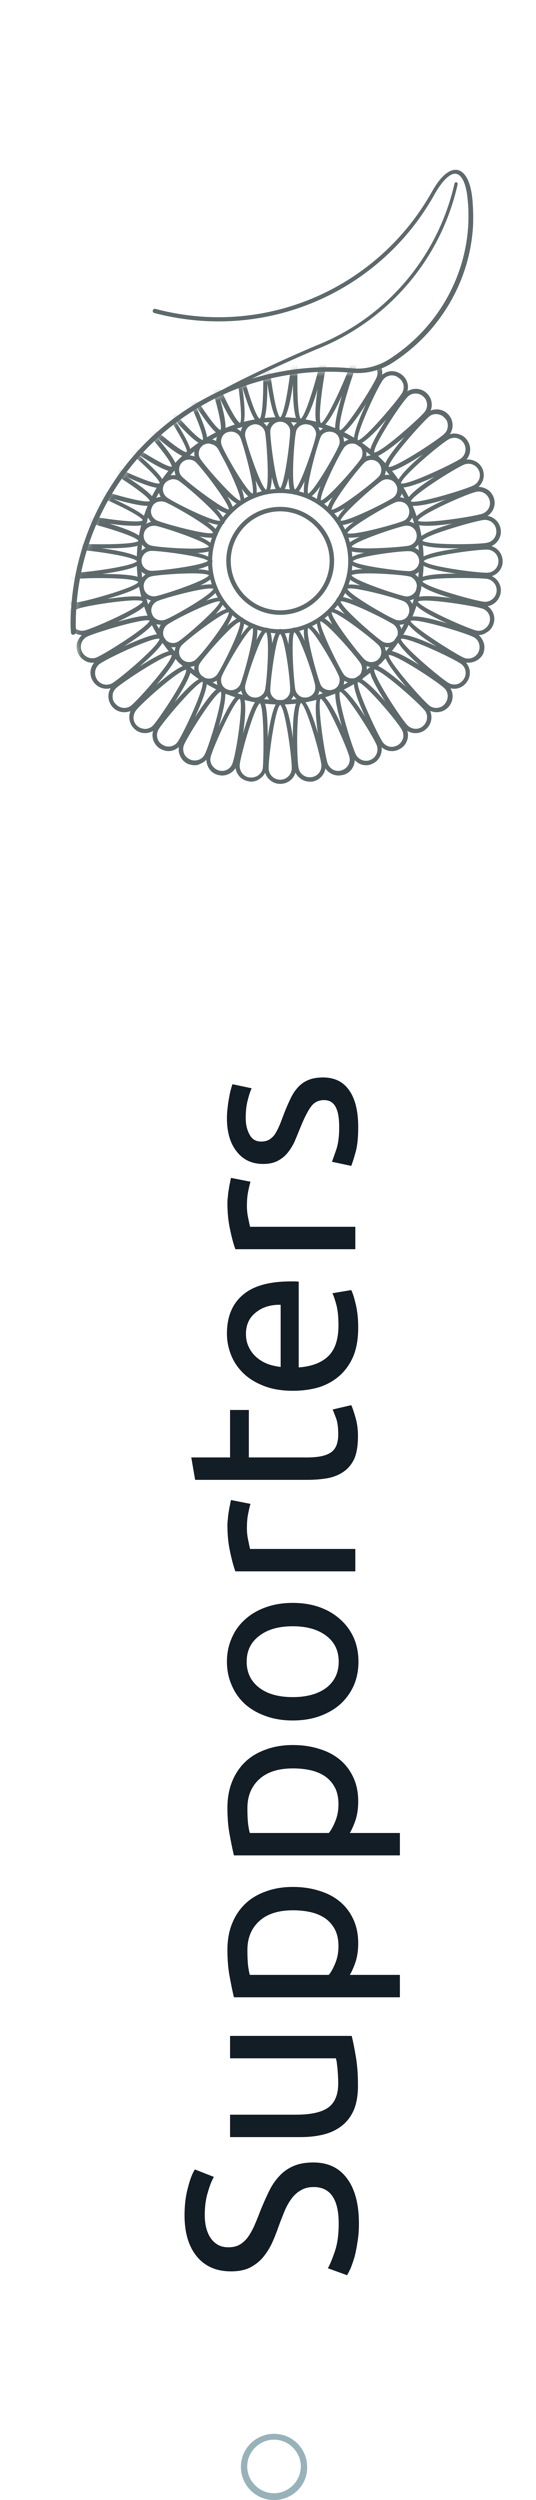 <svg width="89" height="415" viewBox="0 0 89 415" fill="none" xmlns="http://www.w3.org/2000/svg">
<path d="M56.24 369.12C56.24 365.067 54.853 363.04 52.08 363.04C51.227 363.04 50.507 363.227 49.92 363.6C49.307 363.947 48.787 364.427 48.36 365.04C47.907 365.653 47.52 366.36 47.2 367.16C46.88 367.933 46.56 368.76 46.24 369.64C45.893 370.653 45.507 371.613 45.08 372.52C44.627 373.427 44.107 374.213 43.52 374.88C42.907 375.547 42.187 376.08 41.36 376.48C40.533 376.853 39.533 377.04 38.36 377.04C35.933 377.04 34.04 376.213 32.68 374.56C31.32 372.907 30.64 370.627 30.64 367.72C30.64 366.04 30.827 364.52 31.2 363.16C31.547 361.773 31.933 360.76 32.36 360.12L35.52 361.36C35.173 361.92 34.84 362.76 34.52 363.88C34.173 364.973 34 366.253 34 367.72C34 368.467 34.08 369.16 34.24 369.8C34.4 370.44 34.64 371 34.96 371.48C35.28 371.96 35.693 372.347 36.2 372.64C36.68 372.907 37.253 373.04 37.92 373.04C38.667 373.04 39.293 372.893 39.8 372.6C40.307 372.307 40.76 371.893 41.16 371.36C41.533 370.827 41.88 370.213 42.2 369.52C42.52 368.8 42.84 368.013 43.16 367.16C43.64 365.96 44.12 364.867 44.6 363.88C45.08 362.867 45.653 362 46.32 361.28C46.987 360.533 47.787 359.96 48.72 359.56C49.627 359.16 50.733 358.96 52.04 358.96C54.467 358.96 56.333 359.853 57.64 361.64C58.947 363.4 59.6 365.893 59.6 369.12C59.6 370.213 59.52 371.227 59.36 372.16C59.227 373.067 59.067 373.88 58.88 374.6C58.667 375.32 58.453 375.947 58.24 376.48C58 376.987 57.8 377.387 57.64 377.68L54.44 376.52C54.787 375.907 55.173 374.973 55.6 373.72C56.027 372.467 56.24 370.933 56.24 369.12ZM58.4 337.951C58.613 338.804 58.84 339.938 59.08 341.351C59.32 342.738 59.44 344.351 59.44 346.191C59.44 347.791 59.213 349.138 58.76 350.231C58.28 351.324 57.613 352.204 56.76 352.871C55.907 353.538 54.907 354.018 53.76 354.311C52.587 354.604 51.293 354.751 49.88 354.751L38.2 354.751L38.2 351.031L49.08 351.031C51.613 351.031 53.427 350.631 54.52 349.831C55.613 349.031 56.16 347.684 56.16 345.791C56.16 345.391 56.147 344.978 56.12 344.551C56.093 344.124 56.067 343.724 56.04 343.351C55.987 342.978 55.947 342.644 55.92 342.351C55.867 342.031 55.813 341.804 55.76 341.671L38.2 341.671L38.2 337.951L58.4 337.951ZM48.64 317.102C46.213 317.102 44.347 317.702 43.04 318.902C41.733 320.102 41.08 321.702 41.08 323.702C41.08 324.822 41.12 325.702 41.2 326.342C41.28 326.956 41.373 327.449 41.48 327.822L54.6 327.822C54.973 327.369 55.333 326.716 55.68 325.862C56.027 325.009 56.2 324.076 56.2 323.062C56.2 321.996 56.013 321.089 55.64 320.342C55.24 319.569 54.707 318.942 54.04 318.462C53.347 317.982 52.547 317.636 51.64 317.422C50.707 317.209 49.707 317.102 48.64 317.102ZM48.64 313.222C50.213 313.222 51.667 313.436 53 313.862C54.333 314.262 55.48 314.862 56.44 315.662C57.4 316.462 58.147 317.449 58.68 318.622C59.213 319.769 59.48 321.089 59.48 322.582C59.48 323.782 59.32 324.849 59 325.782C58.68 326.689 58.373 327.369 58.08 327.822L66.4 327.822L66.4 331.542L38.84 331.542C38.627 330.662 38.4 329.569 38.16 328.262C37.893 326.929 37.76 325.396 37.76 323.662C37.76 322.062 38.013 320.622 38.52 319.342C39.027 318.062 39.747 316.969 40.68 316.062C41.613 315.156 42.76 314.462 44.12 313.982C45.453 313.476 46.96 313.222 48.64 313.222ZM48.64 293.547C46.213 293.547 44.347 294.147 43.04 295.347C41.733 296.547 41.08 298.147 41.08 300.147C41.08 301.267 41.12 302.147 41.2 302.787C41.28 303.401 41.373 303.894 41.48 304.267L54.6 304.267C54.973 303.814 55.333 303.161 55.68 302.307C56.027 301.454 56.2 300.521 56.2 299.507C56.2 298.441 56.013 297.534 55.64 296.787C55.24 296.014 54.707 295.387 54.04 294.907C53.347 294.427 52.547 294.081 51.64 293.867C50.707 293.654 49.707 293.547 48.64 293.547ZM48.64 289.667C50.213 289.667 51.667 289.881 53 290.307C54.333 290.707 55.48 291.307 56.44 292.107C57.4 292.907 58.147 293.894 58.68 295.067C59.213 296.214 59.48 297.534 59.48 299.027C59.48 300.227 59.32 301.294 59 302.227C58.68 303.134 58.373 303.814 58.08 304.267L66.4 304.267L66.4 307.987L38.84 307.987C38.627 307.107 38.4 306.014 38.16 304.707C37.893 303.374 37.76 301.841 37.76 300.107C37.76 298.507 38.013 297.067 38.52 295.787C39.027 294.507 39.747 293.414 40.68 292.507C41.613 291.601 42.76 290.907 44.12 290.427C45.453 289.921 46.96 289.667 48.64 289.667ZM48.6 266.073C50.253 266.073 51.747 266.313 53.08 266.793C54.413 267.273 55.56 267.953 56.52 268.833C57.48 269.686 58.227 270.713 58.76 271.913C59.267 273.113 59.52 274.419 59.52 275.833C59.52 277.246 59.267 278.553 58.76 279.753C58.227 280.953 57.48 281.993 56.52 282.873C55.56 283.726 54.413 284.393 53.08 284.873C51.747 285.353 50.253 285.593 48.6 285.593C46.973 285.593 45.493 285.353 44.16 284.873C42.8 284.393 41.64 283.726 40.68 282.873C39.72 281.993 38.987 280.953 38.48 279.753C37.947 278.553 37.68 277.246 37.68 275.833C37.68 274.419 37.947 273.113 38.48 271.913C38.987 270.713 39.72 269.686 40.68 268.833C41.64 267.953 42.8 267.273 44.16 266.793C45.493 266.313 46.973 266.073 48.6 266.073ZM48.6 269.953C46.253 269.953 44.4 270.486 43.04 271.553C41.653 272.593 40.96 274.019 40.96 275.833C40.96 277.646 41.653 279.086 43.04 280.153C44.4 281.193 46.253 281.713 48.6 281.713C50.947 281.713 52.813 281.193 54.2 280.153C55.56 279.086 56.24 277.646 56.24 275.833C56.24 274.019 55.56 272.593 54.2 271.553C52.813 270.486 50.947 269.953 48.6 269.953ZM37.76 253.159C37.76 252.839 37.787 252.479 37.84 252.079C37.867 251.652 37.92 251.239 38 250.839C38.053 250.439 38.12 250.079 38.2 249.759C38.253 249.412 38.307 249.159 38.36 248.999L41.6 249.639C41.493 249.932 41.373 250.426 41.24 251.119C41.08 251.786 41 252.652 41 253.719C41 254.412 41.08 255.106 41.24 255.799C41.373 256.466 41.467 256.906 41.52 257.119L59 257.119L59 260.839L39.08 260.839C38.76 259.959 38.467 258.866 38.2 257.559C37.907 256.252 37.76 254.786 37.76 253.159ZM38.2 241.929L38.2 234.049L41.32 234.049L41.32 241.929L50.92 241.929C51.96 241.929 52.827 241.849 53.52 241.689C54.187 241.529 54.72 241.289 55.12 240.969C55.493 240.649 55.76 240.249 55.92 239.769C56.08 239.289 56.16 238.729 56.16 238.089C56.16 236.969 56.04 236.076 55.8 235.409C55.533 234.716 55.347 234.236 55.24 233.969L58.32 233.249C58.507 233.623 58.733 234.276 59 235.209C59.293 236.143 59.44 237.209 59.44 238.409C59.44 239.823 59.267 240.996 58.92 241.929C58.547 242.836 58 243.569 57.28 244.129C56.56 244.689 55.68 245.089 54.64 245.329C53.573 245.543 52.347 245.649 50.96 245.649L32.4 245.649L31.76 241.929L38.2 241.929ZM48.64 230.866C46.8 230.866 45.2 230.6 43.84 230.066C42.453 229.533 41.307 228.826 40.4 227.946C39.493 227.066 38.813 226.053 38.36 224.906C37.907 223.76 37.68 222.586 37.68 221.386C37.68 218.586 38.56 216.44 40.32 214.946C42.053 213.453 44.707 212.706 48.28 212.706C48.44 212.706 48.653 212.706 48.92 212.706C49.16 212.706 49.387 212.72 49.6 212.746L49.6 226.986C51.76 226.826 53.4 226.2 54.52 225.106C55.64 224.013 56.2 222.306 56.2 219.986C56.2 218.68 56.093 217.586 55.88 216.706C55.64 215.8 55.413 215.12 55.2 214.666L58.32 214.146C58.56 214.6 58.813 215.4 59.08 216.546C59.347 217.666 59.48 218.946 59.48 220.386C59.48 222.2 59.213 223.773 58.68 225.106C58.12 226.413 57.36 227.493 56.4 228.346C55.44 229.2 54.307 229.84 53 230.266C51.667 230.666 50.213 230.866 48.64 230.866ZM46.6 216.586C44.92 216.56 43.547 216.986 42.48 217.866C41.387 218.72 40.84 219.906 40.84 221.426C40.84 222.28 41.013 223.04 41.36 223.706C41.68 224.346 42.107 224.893 42.64 225.346C43.173 225.8 43.787 226.16 44.48 226.426C45.173 226.666 45.88 226.826 46.6 226.906L46.6 216.586ZM37.76 199.682C37.76 199.362 37.787 199.002 37.84 198.602C37.867 198.176 37.92 197.762 38 197.362C38.053 196.962 38.12 196.602 38.2 196.282C38.253 195.936 38.307 195.682 38.36 195.522L41.6 196.162C41.493 196.456 41.373 196.949 41.24 197.642C41.08 198.309 41 199.176 41 200.242C41 200.936 41.08 201.629 41.24 202.322C41.373 202.989 41.467 203.429 41.52 203.642L59 203.642L59 207.362L39.08 207.362C38.76 206.482 38.467 205.389 38.2 204.082C37.907 202.776 37.76 201.309 37.76 199.682ZM56.32 187.093C56.32 185.573 56.12 184.453 55.72 183.733C55.32 182.986 54.68 182.613 53.8 182.613C52.893 182.613 52.173 182.973 51.64 183.693C51.107 184.413 50.507 185.599 49.84 187.253C49.52 188.053 49.2 188.826 48.88 189.573C48.533 190.293 48.133 190.919 47.68 191.453C47.227 191.986 46.68 192.413 46.04 192.733C45.4 193.053 44.613 193.213 43.68 193.213C41.84 193.213 40.387 192.533 39.32 191.173C38.227 189.813 37.68 187.959 37.68 185.613C37.68 185.026 37.72 184.439 37.8 183.853C37.853 183.266 37.933 182.719 38.04 182.213C38.12 181.706 38.213 181.266 38.32 180.893C38.427 180.493 38.52 180.186 38.6 179.973L41.8 180.653C41.587 181.053 41.373 181.679 41.16 182.533C40.92 183.386 40.8 184.413 40.8 185.613C40.8 186.653 41.013 187.559 41.44 188.333C41.84 189.106 42.48 189.493 43.36 189.493C43.813 189.493 44.213 189.413 44.56 189.253C44.907 189.066 45.227 188.799 45.52 188.453C45.787 188.079 46.04 187.626 46.28 187.093C46.52 186.559 46.773 185.919 47.04 185.173C47.413 184.186 47.787 183.306 48.16 182.533C48.507 181.759 48.92 181.106 49.4 180.573C49.88 180.013 50.467 179.586 51.16 179.293C51.827 178.999 52.653 178.853 53.64 178.853C55.56 178.853 57.013 179.573 58 181.013C58.987 182.426 59.48 184.453 59.48 187.093C59.48 188.933 59.32 190.373 59 191.413C58.707 192.453 58.48 193.159 58.32 193.533L55.12 192.853C55.28 192.426 55.52 191.746 55.84 190.813C56.16 189.879 56.32 188.639 56.32 187.093Z" fill="#131D25"/>
<path d="M31.657 68.342C31.55 68.342 31.497 68.289 31.443 68.235C31.337 68.129 31.39 67.969 31.497 67.862C38.798 63.06 52.761 57.245 52.921 57.192C64.379 52.497 72.746 42.467 75.464 30.463C75.517 30.303 75.624 30.25 75.784 30.25C75.943 30.303 75.997 30.41 75.997 30.57C73.279 42.787 64.752 52.924 53.187 57.725C53.027 57.779 39.118 63.541 31.87 68.342C31.763 68.342 31.71 68.342 31.657 68.342Z" fill="#5E696B"/>
<path d="M12.151 105.367C11.938 105.367 11.778 105.207 11.778 104.994L11.725 103.767C11.725 85.041 23.716 68.609 41.516 62.954C46.952 61.246 52.707 60.606 58.463 61.14C60.595 61.353 62.726 60.82 64.592 59.646C72.373 54.684 77.275 46.362 77.755 37.239C77.808 35.852 77.808 34.464 77.649 33.131C77.435 30.623 76.743 29.076 75.783 28.863C74.824 28.649 73.545 29.876 72.266 32.064C65.018 45.241 51.215 53.351 36.293 53.351C32.669 53.351 29.098 52.87 25.634 51.964C25.421 51.91 25.314 51.697 25.368 51.537C25.421 51.323 25.634 51.217 25.794 51.27C29.205 52.177 32.776 52.657 36.293 52.657C51.002 52.657 64.538 44.654 71.733 31.797C73.172 29.236 74.664 27.956 75.996 28.222C77.275 28.489 78.181 30.25 78.448 33.131C78.555 34.518 78.608 35.958 78.555 37.345C78.075 46.682 73.012 55.218 65.071 60.286C63.099 61.513 60.755 62.1 58.516 61.887C52.867 61.353 47.218 61.993 41.889 63.647C24.355 69.196 12.577 85.308 12.577 103.767L12.631 104.941C12.524 105.207 12.364 105.367 12.151 105.367C12.204 105.367 12.204 105.367 12.151 105.367Z" fill="#5E696B"/>
<mask id="mask0_20_384" style="mask-type:luminance" maskUnits="userSpaceOnUse" x="12" y="59" width="77" height="73">
<path d="M12.258 106.595L12.151 103.82C12.151 84.881 24.568 68.822 41.729 63.38C45.779 62.1 50.096 61.407 54.572 61.407C55.905 61.407 57.237 61.46 58.516 61.62C60.755 61.833 62.993 61.246 64.858 60.073C72.479 55.218 79.301 72.61 79.834 63.06C79.887 61.62 88.84 75.918 88.734 74.531C88.201 68.876 87.881 105.634 85.11 110.596C78.128 123.133 78.288 131.936 62.94 131.936C59.262 131.936 22.064 130.709 18.653 129.802L12.258 106.595Z" fill="white"/>
</mask>
<g mask="url(#mask0_20_384)">
<path d="M36.453 87.121C34.161 87.121 27.499 83.28 27.393 83.227C26.274 82.48 26.007 80.986 26.753 79.919C27.126 79.386 27.659 79.012 28.299 78.905C28.938 78.799 29.578 78.905 30.111 79.279C30.217 79.332 38.158 85.468 37.199 86.908C37.039 87.015 36.772 87.121 36.453 87.121ZM28.725 79.546C28.619 79.546 28.512 79.546 28.405 79.599C27.979 79.706 27.606 79.919 27.339 80.293C26.806 81.04 27.02 82.106 27.819 82.64C29.151 83.547 35.44 86.695 36.559 86.428C36.346 85.361 31.017 80.719 29.684 79.812C29.418 79.652 29.098 79.546 28.725 79.546Z" fill="#5E696B"/>
<path d="M64.325 107.448C63.845 107.448 63.419 107.288 62.993 107.021C62.886 106.968 54.945 100.833 55.905 99.392C56.118 99.072 56.491 98.538 60.861 100.566C62.993 101.526 65.178 102.753 65.657 103.02C66.19 103.393 66.563 103.927 66.67 104.567C66.776 105.207 66.67 105.848 66.297 106.381C65.924 106.915 65.391 107.288 64.751 107.395C64.645 107.395 64.485 107.448 64.325 107.448ZM56.544 99.819C56.757 100.886 62.087 105.527 63.419 106.434C63.792 106.701 64.218 106.754 64.698 106.701C65.124 106.594 65.497 106.381 65.764 106.008C66.03 105.634 66.084 105.207 66.03 104.727C65.924 104.3 65.711 103.927 65.338 103.66C63.952 102.753 57.61 99.606 56.544 99.819Z" fill="#5E696B"/>
<path d="M46.525 102.06C41.622 102.06 37.572 98.058 37.572 93.097C37.572 88.188 41.569 84.134 46.525 84.134C51.428 84.134 55.478 88.135 55.478 93.097C55.478 98.058 51.481 102.06 46.525 102.06ZM46.525 84.881C41.995 84.881 38.318 88.562 38.318 93.097C38.318 97.632 41.995 101.313 46.525 101.313C51.055 101.313 54.732 97.632 54.732 93.097C54.732 88.615 51.055 84.881 46.525 84.881Z" fill="#5E696B"/>
<path d="M46.525 116.945C33.415 116.945 22.703 106.274 22.703 93.097C22.703 79.919 33.362 69.249 46.525 69.249C59.636 69.249 70.347 79.919 70.347 93.097C70.347 106.274 59.689 116.945 46.525 116.945ZM46.525 69.996C33.788 69.996 23.449 80.346 23.449 93.097C23.449 105.848 33.788 116.198 46.525 116.198C59.262 116.198 69.601 105.848 69.601 93.097C69.601 80.399 59.262 69.996 46.525 69.996Z" fill="#5E696B"/>
<path d="M46.525 105.154C39.917 105.154 34.534 99.766 34.534 93.15C34.534 86.535 39.917 81.146 46.525 81.146C53.134 81.146 58.516 86.535 58.516 93.15C58.569 99.766 53.187 105.154 46.525 105.154ZM46.525 81.84C40.29 81.84 35.227 86.908 35.227 93.15C35.227 99.392 40.29 104.46 46.525 104.46C52.761 104.46 57.823 99.392 57.823 93.15C57.823 86.908 52.761 81.84 46.525 81.84Z" fill="#5E696B"/>
<path d="M46.525 81.84C44.82 81.84 44.127 71.81 44.127 71.703C44.127 70.369 45.193 69.302 46.525 69.302C47.858 69.302 48.923 70.369 48.923 71.703C48.923 71.81 48.284 81.84 46.525 81.84ZM46.525 69.996C45.619 69.996 44.873 70.743 44.873 71.65C44.873 73.25 45.779 80.239 46.525 81.039C47.271 80.293 48.177 73.25 48.177 71.65C48.23 70.796 47.484 69.996 46.525 69.996Z" fill="#5E696B"/>
<path d="M46.525 116.945C45.193 116.945 44.127 115.878 44.127 114.544C44.127 114.437 44.82 104.407 46.525 104.407C48.23 104.407 48.923 114.437 48.923 114.544C48.923 115.878 47.858 116.945 46.525 116.945ZM46.525 105.207C45.779 105.954 44.873 112.997 44.873 114.597C44.873 115.504 45.619 116.251 46.525 116.251C47.431 116.251 48.177 115.504 48.177 114.597C48.23 112.943 47.325 105.954 46.525 105.207Z" fill="#5E696B"/>
<path d="M46.525 81.84C44.82 81.84 44.127 71.81 44.127 71.703C44.127 70.369 45.193 69.302 46.525 69.302C47.858 69.302 48.923 70.369 48.923 71.703C48.923 71.81 48.284 81.84 46.525 81.84ZM46.525 69.996C45.619 69.996 44.873 70.743 44.873 71.65C44.873 73.25 45.779 80.239 46.525 81.039C47.271 80.293 48.177 73.25 48.177 71.65C48.23 70.796 47.484 69.996 46.525 69.996Z" fill="#5E696B"/>
<path d="M46.525 116.944C45.193 116.944 44.127 115.877 44.127 114.544C44.127 114.437 44.82 104.407 46.525 104.407C48.23 104.407 48.923 114.437 48.923 114.544C48.923 115.877 47.858 116.944 46.525 116.944ZM46.525 105.207C45.779 105.954 44.873 112.996 44.873 114.597C44.873 115.504 45.619 116.251 46.525 116.251C47.431 116.251 48.177 115.504 48.177 114.597C48.23 112.943 47.325 105.954 46.525 105.207Z" fill="#5E696B"/>
<path d="M44.233 82.053C42.528 82.053 40.023 72.663 39.97 72.557C39.703 71.276 40.556 69.996 41.835 69.729C43.114 69.462 44.393 70.316 44.66 71.596C44.66 71.703 45.992 81.68 44.286 82C44.286 82.053 44.286 82.053 44.233 82.053ZM42.368 70.423C42.261 70.423 42.155 70.423 42.048 70.476C41.142 70.636 40.556 71.543 40.716 72.45C41.036 73.997 43.274 80.719 44.18 81.306C44.766 80.399 44.286 73.357 44.02 71.81C43.86 71.01 43.167 70.423 42.368 70.423Z" fill="#5E696B"/>
<path d="M50.735 116.571C50.255 116.571 49.829 116.411 49.403 116.144C48.87 115.771 48.497 115.237 48.39 114.597C48.283 114.064 48.017 111.556 47.91 109.209C47.751 104.407 48.39 104.247 48.763 104.194C49.136 104.14 49.776 103.98 51.428 108.515C52.227 110.702 52.973 113.103 53.08 113.637C53.187 114.277 53.08 114.917 52.707 115.451C52.334 115.984 51.801 116.358 51.161 116.464C51.055 116.518 50.895 116.571 50.735 116.571ZM48.87 104.941C48.283 105.848 48.763 112.89 49.03 114.437C49.136 114.864 49.349 115.237 49.722 115.504C50.096 115.771 50.522 115.824 51.002 115.771C51.428 115.664 51.801 115.451 52.067 115.077C52.334 114.704 52.387 114.277 52.334 113.797C52.067 112.25 49.776 105.527 48.87 104.941Z" fill="#5E696B"/>
<path d="M41.942 82.747C41.516 82.747 40.716 82.267 38.691 78.959C37.465 76.931 36.293 74.744 36.08 74.211C35.813 73.624 35.813 72.984 36.08 72.397C36.346 71.81 36.773 71.33 37.359 71.116C38.584 70.583 39.97 71.17 40.503 72.397C40.716 72.93 41.462 75.278 41.995 77.572C43.114 82.267 42.475 82.533 42.155 82.64C42.155 82.693 42.049 82.747 41.942 82.747ZM38.371 71.65C38.158 71.65 37.945 71.703 37.732 71.757C37.306 71.916 36.986 72.237 36.826 72.663C36.666 73.09 36.666 73.517 36.826 73.944C37.412 75.438 40.929 81.573 41.942 81.947C42.368 80.933 40.503 74.104 39.917 72.663C39.65 72.023 39.011 71.65 38.371 71.65Z" fill="#5E696B"/>
<path d="M54.733 115.344C54.413 115.344 54.093 115.291 53.827 115.184C53.24 114.917 52.761 114.49 52.548 113.904C52.494 113.797 49.297 104.301 50.895 103.607C52.494 102.967 56.918 111.93 56.971 112.036C57.237 112.623 57.237 113.263 56.971 113.85C56.705 114.437 56.278 114.917 55.692 115.131C55.372 115.291 55.052 115.344 54.733 115.344ZM51.162 104.247C50.736 105.261 52.601 112.09 53.187 113.53C53.347 113.957 53.667 114.277 54.093 114.437C54.519 114.597 54.946 114.597 55.372 114.437C55.798 114.277 56.118 113.957 56.278 113.53C56.438 113.103 56.438 112.677 56.278 112.25C55.692 110.809 52.175 104.674 51.162 104.247Z" fill="#5E696B"/>
<path d="M39.97 83.814C38.158 83.814 32.722 76.718 32.669 76.665C32.295 76.131 32.189 75.491 32.295 74.851C32.402 74.211 32.775 73.677 33.308 73.304C33.841 72.93 34.48 72.824 35.12 72.93C35.76 73.037 36.292 73.41 36.666 73.944C36.719 74.051 41.728 82.747 40.289 83.707C40.183 83.76 40.076 83.814 39.97 83.814ZM34.64 73.624C34.321 73.624 34.001 73.731 33.734 73.891C33.361 74.157 33.095 74.531 33.042 74.958C32.935 75.385 33.042 75.865 33.308 76.238C34.214 77.572 38.851 82.907 39.916 83.12C40.13 82.053 36.985 75.705 36.133 74.424C35.866 74.051 35.493 73.784 35.067 73.731C34.854 73.624 34.747 73.624 34.64 73.624Z" fill="#5E696B"/>
<path d="M58.463 113.37C57.663 113.37 56.917 112.997 56.491 112.303C56.438 112.196 51.428 103.5 52.867 102.54C53.187 102.326 53.72 101.953 57.024 105.527C58.623 107.235 60.168 109.155 60.488 109.635C60.861 110.169 60.968 110.809 60.861 111.449C60.754 112.09 60.381 112.623 59.848 112.997C59.369 113.21 58.889 113.37 58.463 113.37ZM57.024 111.876C57.557 112.623 58.569 112.837 59.369 112.356C59.742 112.09 60.008 111.716 60.062 111.289C60.168 110.863 60.062 110.382 59.795 110.009C58.889 108.675 54.253 103.34 53.187 103.127C53.027 104.194 56.171 110.542 57.024 111.876Z" fill="#5E696B"/>
<path d="M38.105 85.308C36.08 85.308 29.738 79.759 29.684 79.706C29.205 79.225 28.992 78.639 28.992 77.998C28.992 77.358 29.258 76.771 29.684 76.291C30.111 75.864 30.75 75.598 31.39 75.598C32.029 75.598 32.616 75.864 33.095 76.291C33.522 76.718 35.067 78.585 36.453 80.506C39.277 84.4 38.798 84.881 38.531 85.147C38.478 85.254 38.318 85.308 38.105 85.308ZM31.39 76.291C30.964 76.291 30.537 76.451 30.218 76.771C29.578 77.412 29.578 78.479 30.218 79.119C31.337 80.239 36.986 84.561 37.998 84.561C37.998 83.494 33.681 77.892 32.562 76.771C32.243 76.451 31.816 76.291 31.39 76.291Z" fill="#5E696B"/>
<path d="M61.661 110.703C61.021 110.703 60.435 110.436 59.955 110.009C59.902 109.956 53.294 102.38 54.519 101.153C55.745 99.926 63.313 106.541 63.366 106.595C63.846 107.075 64.059 107.662 64.059 108.302C64.059 108.942 63.792 109.529 63.366 110.009C62.94 110.436 62.3 110.703 61.661 110.703ZM55.052 101.633C55.052 102.7 59.369 108.302 60.488 109.422C61.128 110.062 62.194 110.062 62.833 109.422C63.473 108.782 63.473 107.715 62.833 107.075C61.714 105.954 56.171 101.633 55.052 101.633Z" fill="#5E696B"/>
<path d="M34.96 89.256C34.214 89.256 33.042 89.096 31.017 88.615C28.725 88.082 26.38 87.335 25.847 87.122C24.621 86.641 24.035 85.201 24.568 83.974C24.834 83.387 25.261 82.907 25.847 82.694C26.433 82.427 27.073 82.427 27.659 82.694C28.192 82.907 30.377 84.081 32.402 85.308C36.506 87.815 36.239 88.455 36.133 88.775C36.026 88.989 35.919 89.256 34.96 89.256ZM26.753 83.227C26.54 83.227 26.327 83.28 26.113 83.334C25.687 83.494 25.367 83.814 25.207 84.241C24.834 85.094 25.261 86.055 26.113 86.428C27.606 87.015 34.427 88.882 35.386 88.455C34.96 87.442 28.831 83.921 27.392 83.334C27.179 83.28 26.966 83.227 26.753 83.227Z" fill="#5E696B"/>
<path d="M66.296 103.714C65.977 103.714 65.657 103.66 65.391 103.554C65.284 103.5 56.277 99.072 56.97 97.472C57.61 95.871 67.149 99.072 67.256 99.126C67.842 99.392 68.322 99.819 68.535 100.406C68.801 100.993 68.801 101.633 68.535 102.22C68.268 102.807 67.842 103.287 67.256 103.5C66.936 103.66 66.616 103.714 66.296 103.714ZM57.663 97.738C58.089 98.752 64.218 102.273 65.657 102.86C66.083 103.02 66.51 103.02 66.936 102.86C67.362 102.7 67.682 102.38 67.842 101.953C68.002 101.526 68.002 101.099 67.842 100.673C67.682 100.246 67.362 99.926 66.936 99.766C65.497 99.179 58.675 97.312 57.663 97.738Z" fill="#5E696B"/>
<path d="M31.763 91.816C28.778 91.816 25.101 91.336 25.048 91.336C23.769 91.07 22.916 89.789 23.183 88.509C23.449 87.228 24.728 86.375 26.007 86.641C26.114 86.641 35.813 89.256 35.44 90.963C35.334 91.603 33.735 91.816 31.763 91.816ZM25.527 87.282C24.728 87.282 24.035 87.815 23.875 88.615C23.715 89.522 24.302 90.429 25.208 90.589C26.753 90.909 33.841 91.39 34.694 90.749C34.108 89.843 27.393 87.602 25.847 87.282C25.741 87.282 25.634 87.282 25.527 87.282Z" fill="#5E696B"/>
<path d="M67.523 99.712C67.363 99.712 67.203 99.712 67.043 99.659C66.51 99.552 64.112 98.859 61.927 98.005C57.397 96.351 57.557 95.658 57.61 95.338C57.664 94.964 57.824 94.324 62.62 94.484C64.965 94.591 67.416 94.804 68.003 94.964C68.642 95.071 69.175 95.444 69.548 95.978C69.921 96.511 70.028 97.151 69.921 97.792C69.815 98.432 69.442 98.965 68.909 99.339C68.482 99.552 68.003 99.712 67.523 99.712ZM58.356 95.498C58.943 96.405 65.658 98.645 67.203 98.965C67.629 99.072 68.109 98.965 68.482 98.699C68.855 98.432 69.122 98.058 69.175 97.632C69.282 97.205 69.175 96.725 68.909 96.351C68.642 95.978 68.269 95.711 67.843 95.658C66.297 95.338 59.263 94.857 58.356 95.498Z" fill="#5E696B"/>
<path d="M25.155 95.551C23.822 95.551 22.756 94.484 22.756 93.15C22.756 91.816 23.822 90.749 25.155 90.749C25.261 90.749 35.28 91.443 35.28 93.15C35.28 94.857 25.261 95.551 25.155 95.551ZM25.155 91.443C24.249 91.443 23.503 92.19 23.503 93.097C23.503 94.004 24.249 94.751 25.155 94.751C26.753 94.751 33.735 93.844 34.534 93.097C33.735 92.35 26.753 91.443 25.155 91.443Z" fill="#5E696B"/>
<path d="M67.949 95.551C67.842 95.551 57.823 94.857 57.823 93.15C57.823 91.443 67.842 90.749 67.949 90.749C69.281 90.749 70.347 91.816 70.347 93.15C70.347 94.43 69.281 95.551 67.949 95.551ZM58.569 93.15C59.316 93.897 66.35 94.804 67.949 94.804C68.855 94.804 69.601 94.057 69.601 93.15C69.601 92.243 68.855 91.496 67.949 91.496C66.35 91.443 59.369 92.35 58.569 93.15Z" fill="#5E696B"/>
<path d="M25.527 99.712C24.408 99.712 23.396 98.912 23.183 97.792C22.916 96.511 23.769 95.231 25.048 94.964C25.154 94.964 35.12 93.63 35.44 95.338C35.76 97.045 26.114 99.659 26.007 99.659C25.847 99.712 25.687 99.712 25.527 99.712ZM32.029 95.178C29.578 95.178 26.22 95.444 25.208 95.658C24.302 95.818 23.715 96.725 23.875 97.632C24.035 98.539 24.941 99.126 25.847 98.966C27.393 98.645 34.108 96.405 34.694 95.498C34.428 95.284 33.362 95.178 32.029 95.178Z" fill="#5E696B"/>
<path d="M61.128 91.763C57.77 91.763 57.664 91.23 57.61 90.909C57.557 90.536 57.397 89.896 61.927 88.242C64.112 87.442 66.51 86.695 67.043 86.588C67.683 86.481 68.322 86.588 68.855 86.962C69.388 87.335 69.761 87.868 69.868 88.509C69.974 89.149 69.868 89.789 69.495 90.323C69.122 90.856 68.589 91.23 67.949 91.336C67.416 91.443 64.912 91.71 62.567 91.816C62.087 91.763 61.554 91.763 61.128 91.763ZM58.356 90.749C59.263 91.336 66.297 90.856 67.843 90.589C68.269 90.483 68.642 90.269 68.909 89.896C69.175 89.522 69.228 89.096 69.175 88.615C69.069 88.189 68.855 87.815 68.482 87.548C68.109 87.282 67.683 87.228 67.203 87.282C65.658 87.602 58.943 89.842 58.356 90.749Z" fill="#5E696B"/>
<path d="M26.753 103.713C26.433 103.713 26.113 103.66 25.847 103.553C25.261 103.287 24.781 102.86 24.568 102.273C24.088 101.046 24.621 99.659 25.847 99.125C26.38 98.912 28.725 98.165 31.017 97.632C35.706 96.511 35.973 97.151 36.079 97.471C36.239 97.791 36.452 98.432 32.349 100.939C30.324 102.166 28.139 103.34 27.606 103.553C27.392 103.66 27.073 103.713 26.753 103.713ZM34.96 97.685C33.095 97.685 27.446 99.232 26.167 99.766C25.314 100.139 24.888 101.099 25.261 101.953C25.421 102.38 25.74 102.7 26.167 102.86C26.593 103.02 27.02 103.02 27.446 102.86C28.938 102.273 35.067 98.752 35.44 97.738C35.333 97.685 35.173 97.685 34.96 97.685Z" fill="#5E696B"/>
<path d="M58.249 89.255C57.556 89.255 57.077 89.149 56.97 88.829C56.331 87.228 65.284 82.8 65.391 82.747C65.977 82.48 66.616 82.48 67.203 82.747C67.789 83.013 68.268 83.44 68.482 84.027C68.748 84.614 68.748 85.254 68.482 85.841C68.215 86.428 67.789 86.908 67.203 87.121C67.149 87.175 61.02 89.255 58.249 89.255ZM57.663 88.509C58.676 88.935 65.497 87.068 66.936 86.481C67.362 86.321 67.682 86.001 67.842 85.574C68.002 85.147 68.002 84.721 67.842 84.294C67.682 83.867 67.362 83.547 66.936 83.387C66.51 83.227 66.083 83.227 65.657 83.387C64.218 83.974 58.089 87.495 57.663 88.509Z" fill="#5E696B"/>
<path d="M28.725 107.448C28.565 107.448 28.405 107.448 28.246 107.395C27.606 107.288 27.073 106.915 26.7 106.381C25.954 105.261 26.274 103.767 27.34 103.073C27.446 103.02 36.133 98.005 37.092 99.445C38.052 100.886 30.111 107.021 30.004 107.075C29.684 107.288 29.205 107.448 28.725 107.448ZM27.819 103.66C27.073 104.194 26.86 105.207 27.34 106.008C27.606 106.381 27.979 106.648 28.405 106.701C28.832 106.808 29.311 106.701 29.684 106.434C31.017 105.527 36.346 100.886 36.559 99.819C35.44 99.606 29.152 102.753 27.819 103.66Z" fill="#5E696B"/>
<path d="M56.598 87.175C56.118 87.175 56.012 87.015 55.958 86.855C54.999 85.414 62.94 79.279 63.046 79.226C63.579 78.852 64.219 78.746 64.858 78.852C65.498 78.959 66.031 79.332 66.404 79.866C66.777 80.399 66.883 81.04 66.777 81.68C66.67 82.32 66.297 82.853 65.764 83.227C65.285 83.547 63.1 84.721 60.968 85.681C58.41 86.855 57.184 87.175 56.598 87.175ZM56.544 86.428C57.61 86.641 63.952 83.494 65.231 82.64C65.604 82.373 65.871 82 65.924 81.573C66.031 81.146 65.924 80.666 65.658 80.293C65.391 79.919 65.018 79.653 64.592 79.599C64.165 79.492 63.686 79.599 63.313 79.866C62.087 80.719 56.758 85.361 56.544 86.428Z" fill="#5E696B"/>
<path d="M31.39 110.703C30.75 110.703 30.164 110.436 29.684 110.009C29.205 109.529 28.992 108.942 28.992 108.302C28.992 107.662 29.258 107.075 29.684 106.595C29.738 106.541 37.306 99.926 38.531 101.153C39.757 102.38 33.149 109.956 33.095 110.009C32.669 110.436 32.029 110.703 31.39 110.703ZM37.998 101.633C36.932 101.633 31.337 105.954 30.218 107.075C29.578 107.715 29.578 108.782 30.218 109.422C30.857 110.062 31.923 110.062 32.562 109.422C33.735 108.355 38.052 102.753 37.998 101.633Z" fill="#5E696B"/>
<path d="M54.945 85.308C54.785 85.308 54.626 85.254 54.519 85.147C54.252 84.881 53.773 84.4 56.597 80.506C57.983 78.585 59.582 76.665 59.955 76.291C60.381 75.864 61.021 75.598 61.66 75.598C62.3 75.598 62.886 75.864 63.366 76.291C63.845 76.771 64.058 77.358 64.058 77.998C64.058 78.639 63.792 79.225 63.366 79.706C63.312 79.759 56.971 85.308 54.945 85.308ZM55.052 84.614C56.171 84.614 61.714 80.293 62.833 79.172C63.472 78.532 63.472 77.465 62.833 76.825C62.193 76.184 61.127 76.184 60.488 76.825C59.369 77.892 55.052 83.494 55.052 84.614Z" fill="#5E696B"/>
<path d="M34.641 113.37C34.161 113.37 33.735 113.21 33.308 112.943C32.189 112.196 31.923 110.702 32.669 109.635C32.722 109.529 38.851 101.579 40.29 102.54C41.729 103.5 36.719 112.196 36.666 112.303C36.293 112.836 35.76 113.21 35.12 113.317C34.96 113.317 34.8 113.37 34.641 113.37ZM33.255 110.009C32.722 110.756 32.935 111.823 33.735 112.356C34.108 112.623 34.534 112.676 35.014 112.623C35.44 112.516 35.813 112.303 36.08 111.929C36.986 110.596 40.13 104.247 39.863 103.233C38.797 103.34 34.161 108.675 33.255 110.009Z" fill="#5E696B"/>
<path d="M53.187 83.867C53.027 83.867 52.92 83.814 52.867 83.76C51.428 82.8 56.438 74.104 56.491 73.997C57.237 72.877 58.729 72.61 59.795 73.357C60.328 73.73 60.701 74.264 60.808 74.904C60.914 75.544 60.808 76.184 60.435 76.718C60.115 77.198 58.569 79.119 56.971 80.826C54.572 83.334 53.613 83.867 53.187 83.867ZM58.463 73.624C57.93 73.624 57.397 73.89 57.077 74.371C56.171 75.704 53.027 82.053 53.293 83.067C54.359 82.853 58.996 77.518 59.902 76.184C60.168 75.811 60.221 75.384 60.168 74.904C60.062 74.477 59.848 74.104 59.475 73.837C59.102 73.73 58.783 73.624 58.463 73.624Z" fill="#5E696B"/>
<path d="M38.371 115.344C38.051 115.344 37.732 115.291 37.465 115.184C36.879 114.917 36.399 114.49 36.186 113.904C35.92 113.317 35.92 112.676 36.186 112.09C36.399 111.556 37.572 109.369 38.798 107.341C41.302 103.233 41.942 103.5 42.262 103.607C42.581 103.767 43.221 103.98 42.102 108.675C41.569 110.969 40.823 113.317 40.609 113.85C40.183 114.757 39.277 115.344 38.371 115.344ZM41.942 104.247C40.929 104.674 37.412 110.809 36.826 112.25C36.666 112.676 36.666 113.103 36.826 113.53C36.986 113.957 37.305 114.277 37.732 114.437C38.584 114.811 39.544 114.384 39.917 113.53C40.503 112.09 42.368 105.261 41.942 104.247Z" fill="#5E696B"/>
<path d="M51.055 82.693C51.002 82.693 50.948 82.693 50.895 82.64C49.296 82 52.494 72.45 52.547 72.343C52.814 71.756 53.24 71.276 53.826 71.063C54.412 70.796 55.052 70.796 55.638 71.063C56.224 71.33 56.704 71.756 56.917 72.343C57.184 72.93 57.184 73.57 56.917 74.157C56.917 74.317 52.76 82.693 51.055 82.693ZM54.732 71.65C54.519 71.65 54.306 71.703 54.093 71.756C53.666 71.916 53.346 72.237 53.187 72.663C52.6 74.157 50.735 80.986 51.161 81.946C52.174 81.52 55.691 75.384 56.278 73.944C56.438 73.517 56.438 73.09 56.278 72.663C56.118 72.237 55.798 71.916 55.372 71.756C55.158 71.703 54.945 71.65 54.732 71.65Z" fill="#5E696B"/>
<path d="M42.368 116.518C42.209 116.518 42.049 116.518 41.889 116.464C40.61 116.197 39.757 114.917 40.023 113.637C40.023 113.53 42.688 103.873 44.34 104.194C46.046 104.514 44.713 114.49 44.713 114.597C44.5 115.771 43.487 116.518 42.368 116.518ZM40.716 113.797C40.556 114.704 41.143 115.611 42.049 115.771C42.955 115.931 43.861 115.344 44.02 114.437C44.34 112.89 44.82 105.794 44.18 104.94C43.274 105.527 41.036 112.25 40.716 113.797Z" fill="#5E696B"/>
<path d="M48.923 82.053C48.87 82.053 48.817 82.053 48.764 82.053C48.391 82 47.751 81.84 47.911 77.038C48.017 74.691 48.231 72.237 48.391 71.65C48.497 71.01 48.87 70.476 49.403 70.103C49.936 69.729 50.576 69.623 51.215 69.729C51.855 69.836 52.388 70.209 52.761 70.743C53.134 71.276 53.24 71.916 53.134 72.557C53.027 73.09 52.334 75.491 51.482 77.678C49.989 81.626 49.297 82.053 48.923 82.053ZM50.736 70.423C50.416 70.423 50.096 70.529 49.83 70.689C49.456 70.956 49.19 71.33 49.137 71.757C48.817 73.304 48.337 80.399 48.977 81.253C49.883 80.666 52.121 73.944 52.441 72.397C52.547 71.97 52.441 71.49 52.174 71.116C51.908 70.743 51.535 70.476 51.108 70.423C50.949 70.423 50.842 70.423 50.736 70.423Z" fill="#5E696B"/>
<path d="M46.525 130.122C45.086 130.122 43.914 128.948 43.914 127.508C43.914 127.401 44.713 116.251 46.525 116.251C48.39 116.251 49.136 127.401 49.136 127.508C49.19 128.948 48.017 130.122 46.525 130.122ZM46.525 116.998C45.672 117.638 44.606 125.534 44.606 127.508C44.606 128.575 45.459 129.429 46.525 129.429C47.591 129.429 48.444 128.575 48.444 127.508C48.444 125.534 47.378 117.638 46.525 116.998Z" fill="#5E696B"/>
<path d="M46.525 69.996C44.66 69.996 43.914 58.846 43.914 58.739C43.914 57.298 45.086 56.125 46.525 56.125C47.964 56.125 49.136 57.298 49.136 58.739C49.19 58.899 48.39 69.996 46.525 69.996ZM46.525 56.872C45.459 56.872 44.606 57.725 44.606 58.792C44.606 60.713 45.672 68.662 46.525 69.302C47.378 68.662 48.444 60.766 48.444 58.792C48.444 57.725 47.591 56.872 46.525 56.872Z" fill="#5E696B"/>
<path d="M51.428 129.749C50.149 129.749 49.03 128.788 48.817 127.508C48.817 127.401 47.964 116.251 49.829 115.984C51.694 115.718 54.039 126.601 54.039 126.761C54.252 128.202 53.24 129.535 51.801 129.749C51.694 129.749 51.535 129.749 51.428 129.749ZM49.563 127.401C49.723 128.468 50.682 129.162 51.748 129.002C52.814 128.842 53.506 127.882 53.346 126.815C53.08 124.894 50.895 117.211 49.989 116.678C49.19 117.478 49.243 125.481 49.563 127.401Z" fill="#5E696B"/>
<path d="M43.114 70.263C42.688 70.263 41.995 69.836 40.556 65.301C39.757 62.794 39.117 60.126 39.064 59.486C38.957 58.792 39.117 58.099 39.543 57.512C39.97 56.925 40.556 56.605 41.249 56.498C42.688 56.285 44.02 57.298 44.233 58.739C44.34 59.379 44.446 62.1 44.393 64.767C44.286 70.103 43.594 70.209 43.221 70.263C43.221 70.263 43.167 70.263 43.114 70.263ZM41.675 57.192C41.569 57.192 41.515 57.192 41.409 57.192C40.929 57.245 40.449 57.512 40.13 57.939C39.81 58.365 39.703 58.846 39.757 59.379C40.023 61.3 42.208 68.982 43.114 69.516C43.86 68.769 43.807 60.766 43.487 58.846C43.434 57.885 42.581 57.192 41.675 57.192Z" fill="#5E696B"/>
<path d="M56.224 128.735C55.105 128.735 54.039 127.988 53.72 126.868C53.666 126.761 51.322 115.877 53.08 115.344C54.839 114.81 58.729 125.267 58.783 125.374C59.209 126.761 58.41 128.255 57.024 128.628C56.704 128.682 56.438 128.735 56.224 128.735ZM53.24 115.984C52.654 116.838 53.826 124.734 54.359 126.601C54.679 127.615 55.692 128.201 56.704 127.881C57.717 127.561 58.303 126.548 57.983 125.534C57.557 123.987 54.253 116.411 53.24 115.984Z" fill="#5E696B"/>
<path d="M39.81 71.01C39.384 71.01 38.584 70.476 36.666 66.475C35.547 64.127 34.534 61.567 34.321 60.926C34.108 60.233 34.214 59.539 34.534 58.899C34.854 58.259 35.44 57.832 36.08 57.619C37.465 57.192 38.957 57.992 39.33 59.379C39.384 59.486 41.729 70.369 39.97 70.903C39.97 70.956 39.917 71.01 39.81 71.01ZM36.879 58.259C36.719 58.259 36.506 58.259 36.346 58.312C35.866 58.472 35.44 58.792 35.227 59.219C34.96 59.646 34.907 60.179 35.067 60.66C35.6 62.527 38.851 69.783 39.863 70.209C40.45 69.356 39.277 61.46 38.744 59.593C38.478 58.792 37.678 58.259 36.879 58.259Z" fill="#5E696B"/>
<path d="M60.808 127.028C60.488 127.028 60.168 126.974 59.902 126.868C59.262 126.601 58.729 126.121 58.41 125.48C58.143 124.894 57.237 122.279 56.544 119.772C55.105 114.597 55.798 114.33 56.118 114.17C57.823 113.423 63.153 123.186 63.153 123.293C63.739 124.627 63.153 126.174 61.874 126.761C61.554 126.921 61.181 127.028 60.808 127.028ZM56.438 114.81C55.958 115.771 58.25 123.4 59.049 125.16C59.262 125.641 59.635 125.961 60.115 126.174C60.595 126.334 61.128 126.334 61.554 126.121C62.513 125.694 62.94 124.574 62.513 123.613C61.714 121.799 57.45 115.077 56.438 114.81Z" fill="#5E696B"/>
<path d="M36.666 72.183C36.186 72.183 35.333 71.65 32.988 68.129C31.549 65.941 30.164 63.541 29.897 62.954C29.631 62.313 29.578 61.62 29.844 60.926C30.111 60.286 30.59 59.753 31.23 59.433C31.869 59.166 32.562 59.112 33.255 59.379C33.894 59.646 34.427 60.126 34.747 60.766C34.8 60.873 38.691 71.33 37.039 72.077C36.879 72.13 36.772 72.183 36.666 72.183ZM32.296 59.966C32.029 59.966 31.763 60.019 31.496 60.126C31.017 60.34 30.697 60.713 30.484 61.193C30.324 61.673 30.324 62.207 30.537 62.634C31.336 64.394 35.6 71.116 36.612 71.383C37.092 70.423 34.8 62.794 34.001 61.033C33.788 60.553 33.415 60.233 32.935 60.019C32.722 60.019 32.509 59.966 32.296 59.966Z" fill="#5E696B"/>
<path d="M65.124 124.68C64.911 124.68 64.751 124.68 64.538 124.627C63.846 124.467 63.259 124.093 62.886 123.453C62.833 123.346 57.45 113.583 59.049 112.57C60.595 111.556 67.256 120.519 67.31 120.626C67.683 121.212 67.843 121.906 67.683 122.6C67.523 123.293 67.15 123.88 66.51 124.253C66.084 124.52 65.604 124.68 65.124 124.68ZM59.422 113.21C59.102 114.224 62.46 121.426 63.472 123.08C63.739 123.507 64.165 123.827 64.645 123.933C65.124 124.04 65.657 123.933 66.084 123.667C66.51 123.4 66.83 122.973 66.936 122.493C67.043 122.013 66.936 121.479 66.67 121.052C65.657 119.345 60.488 113.317 59.422 113.21Z" fill="#5E696B"/>
<path d="M33.788 73.784C31.816 73.784 25.847 65.781 25.794 65.674C24.995 64.447 25.368 62.794 26.593 62.047C27.819 61.246 29.471 61.62 30.217 62.847C30.537 63.38 31.816 65.835 32.882 68.235C35.014 73.144 34.428 73.517 34.054 73.731C34.001 73.731 33.895 73.784 33.788 73.784ZM27.979 62.313C27.606 62.313 27.286 62.42 26.966 62.633C26.061 63.22 25.847 64.394 26.38 65.248C27.446 66.902 32.616 72.93 33.681 73.037C34.001 72.023 30.644 64.821 29.631 63.167C29.258 62.633 28.619 62.313 27.979 62.313Z" fill="#5E696B"/>
<path d="M69.015 121.693C68.961 121.693 68.908 121.693 68.801 121.693C68.109 121.639 67.469 121.319 66.99 120.786C66.563 120.305 64.964 118.065 63.579 115.824C60.754 111.289 61.34 110.809 61.607 110.542C61.927 110.276 62.46 109.795 66.563 113.263C68.588 114.97 70.56 116.838 70.987 117.318C71.946 118.438 71.839 120.092 70.72 121.052C70.24 121.479 69.654 121.693 69.015 121.693ZM62.14 111.129C61.927 112.143 66.297 118.865 67.576 120.305C68.269 121.106 69.494 121.212 70.24 120.519C71.04 119.825 71.146 118.598 70.454 117.851C69.174 116.358 63.259 111.129 62.14 111.129Z" fill="#5E696B"/>
<path d="M30.963 75.865C30.431 75.865 29.311 75.384 26.487 72.984C24.462 71.276 22.49 69.409 22.064 68.929C21.584 68.395 21.371 67.702 21.424 67.008C21.477 66.315 21.797 65.674 22.33 65.194C22.863 64.714 23.556 64.501 24.249 64.554C24.941 64.608 25.581 64.928 26.061 65.461C26.487 65.941 28.086 68.182 29.471 70.423C32.296 74.957 31.71 75.438 31.443 75.704C31.337 75.758 31.23 75.865 30.963 75.865ZM24.089 65.248C23.609 65.248 23.183 65.408 22.863 65.728C22.49 66.048 22.223 66.528 22.223 67.008C22.17 67.542 22.33 68.022 22.703 68.395C23.982 69.889 29.951 75.118 31.017 75.064C31.23 74.051 26.86 67.328 25.581 65.888C25.261 65.514 24.782 65.248 24.302 65.248C24.142 65.248 24.142 65.248 24.089 65.248Z" fill="#5E696B"/>
<path d="M72.479 118.225C71.892 118.225 71.253 118.011 70.773 117.585C70.294 117.158 68.375 115.184 66.723 113.157C63.312 109.049 63.792 108.515 64.005 108.195C65.231 106.808 74.131 113.477 74.237 113.583C75.357 114.544 75.463 116.197 74.504 117.318C73.918 117.958 73.225 118.225 72.479 118.225ZM64.538 108.728C64.485 109.795 69.761 115.771 71.2 117.051C71.999 117.745 73.225 117.638 73.864 116.838C74.184 116.464 74.344 115.984 74.344 115.451C74.291 114.917 74.078 114.49 73.704 114.17C72.266 112.89 65.604 108.568 64.538 108.728Z" fill="#5E696B"/>
<path d="M28.565 78.265C27.979 78.265 26.753 77.838 23.875 76.025C21.637 74.637 19.398 73.037 18.919 72.61C18.386 72.13 18.066 71.49 18.013 70.796C17.96 70.103 18.173 69.409 18.652 68.876C19.612 67.755 21.264 67.648 22.383 68.609C22.863 69.035 24.781 71.01 26.433 73.037C29.844 77.145 29.364 77.678 29.151 77.998C28.991 78.105 28.885 78.265 28.565 78.265ZM20.624 68.715C20.091 68.715 19.558 68.929 19.185 69.356C18.866 69.729 18.706 70.209 18.706 70.743C18.759 71.276 18.972 71.703 19.345 72.023C20.837 73.304 27.499 77.625 28.512 77.465C28.565 76.398 23.289 70.423 21.85 69.142C21.477 68.876 21.051 68.715 20.624 68.715Z" fill="#5E696B"/>
<path d="M75.41 114.33C74.93 114.33 74.397 114.17 73.971 113.904C73.865 113.85 64.965 107.181 65.924 105.634C66.936 104.087 76.689 109.422 76.796 109.475C78.022 110.276 78.394 111.876 77.595 113.103C77.222 113.69 76.636 114.117 75.943 114.277C75.783 114.33 75.57 114.33 75.41 114.33ZM74.397 113.317C74.824 113.583 75.357 113.69 75.836 113.583C76.316 113.477 76.742 113.157 77.009 112.73C77.595 111.823 77.329 110.649 76.423 110.116C74.771 109.049 67.576 105.688 66.563 106.061C66.67 107.075 72.745 112.25 74.397 113.317Z" fill="#5E696B"/>
<path d="M26.38 80.986C25.687 80.986 24.408 80.666 21.637 79.439C19.239 78.372 16.787 77.091 16.254 76.771C15.668 76.398 15.242 75.811 15.082 75.118C14.922 74.424 15.082 73.73 15.455 73.144C16.254 71.916 17.853 71.543 19.079 72.343C19.612 72.663 21.797 74.371 23.715 76.131C27.712 79.706 27.286 80.293 27.073 80.613C27.02 80.773 26.913 80.986 26.38 80.986ZM17.693 72.663C17.054 72.663 16.467 72.984 16.094 73.517C15.828 73.944 15.721 74.477 15.828 74.957C15.934 75.438 16.254 75.864 16.681 76.184C18.333 77.252 25.527 80.613 26.54 80.239C26.433 79.172 20.411 73.997 18.759 72.93C18.386 72.77 18.013 72.663 17.693 72.663Z" fill="#5E696B"/>
<path d="M77.755 110.009C77.382 110.009 77.009 109.956 76.689 109.795C76.583 109.742 66.777 104.407 67.576 102.753C68.322 101.046 78.768 104.994 78.874 105.047C79.514 105.314 79.993 105.848 80.26 106.541C80.526 107.181 80.473 107.928 80.207 108.568C79.727 109.475 78.768 110.009 77.755 110.009ZM76.956 109.155C77.915 109.582 79.034 109.155 79.461 108.195C79.674 107.715 79.674 107.235 79.514 106.754C79.354 106.274 78.981 105.901 78.501 105.687C76.743 104.887 69.122 102.593 68.162 103.073C68.482 104.034 75.197 108.302 76.956 109.155Z" fill="#5E696B"/>
<path d="M24.462 83.974C23.716 83.974 22.33 83.76 19.932 83.12C17.427 82.427 14.816 81.52 14.229 81.253C12.897 80.666 12.311 79.066 12.95 77.785C13.217 77.145 13.75 76.665 14.443 76.398C15.082 76.131 15.828 76.185 16.468 76.451C17.054 76.718 19.452 78.105 21.637 79.546C26.061 82.48 25.794 83.174 25.634 83.547C25.474 83.707 25.314 83.974 24.462 83.974ZM15.349 76.931C15.135 76.931 14.922 76.985 14.656 77.038C14.176 77.198 13.803 77.572 13.59 78.052C13.164 79.012 13.59 80.133 14.549 80.559C16.308 81.36 23.929 83.654 24.888 83.174C24.622 82.16 17.907 77.892 16.148 77.092C15.882 76.985 15.615 76.931 15.349 76.931Z" fill="#5E696B"/>
<path d="M79.46 105.421C79.194 105.421 78.981 105.367 78.714 105.314C78.608 105.261 68.162 101.42 68.695 99.606C69.228 97.845 80.1 100.192 80.206 100.246C81.592 100.673 82.391 102.113 81.965 103.5C81.752 104.194 81.326 104.727 80.686 105.047C80.313 105.314 79.887 105.421 79.46 105.421ZM78.927 104.621C79.407 104.781 79.94 104.727 80.366 104.46C80.793 104.194 81.112 103.82 81.272 103.34C81.592 102.326 81.006 101.259 79.993 100.993C78.128 100.459 70.24 99.232 69.388 99.872C69.814 100.833 77.062 104.087 78.927 104.621Z" fill="#5E696B"/>
<path d="M22.33 87.281C21.53 87.281 20.411 87.228 18.812 87.015C16.201 86.695 13.483 86.161 12.897 86.001C11.511 85.574 10.712 84.134 11.138 82.747C11.565 81.359 13.004 80.559 14.389 80.986C14.975 81.146 17.534 82.16 19.932 83.334C24.728 85.628 24.568 86.321 24.408 86.695C24.302 86.855 24.195 87.281 22.33 87.281ZM13.643 81.52C12.844 81.52 12.044 82.053 11.831 82.907C11.511 83.92 12.098 84.987 13.11 85.254C14.975 85.788 22.863 87.015 23.715 86.374C23.343 85.414 16.041 82.106 14.176 81.573C13.963 81.573 13.803 81.52 13.643 81.52Z" fill="#5E696B"/>
<path d="M80.526 100.673C80.42 100.673 80.26 100.673 80.153 100.619C80.046 100.619 69.175 98.272 69.388 96.405C69.654 94.591 80.793 95.391 80.899 95.391C82.338 95.604 83.351 96.938 83.138 98.379C82.924 99.712 81.805 100.673 80.526 100.673ZM70.134 96.511C70.667 97.418 78.341 99.606 80.26 99.872C81.326 100.032 82.285 99.285 82.445 98.272C82.605 97.205 81.859 96.245 80.846 96.085C78.874 95.871 70.88 95.818 70.134 96.511Z" fill="#5E696B"/>
<path d="M17.214 91.016C14.922 91.016 12.79 90.909 12.204 90.803C11.511 90.696 10.872 90.323 10.499 89.789C10.073 89.202 9.913 88.509 10.019 87.815C10.126 87.121 10.499 86.481 11.032 86.108C11.618 85.681 12.311 85.521 13.004 85.628C13.11 85.628 23.982 87.975 23.769 89.842C23.716 90.216 23.609 90.963 18.28 91.016C17.853 91.016 17.534 91.016 17.214 91.016ZM12.577 86.321C12.151 86.321 11.778 86.428 11.458 86.695C11.032 87.015 10.765 87.442 10.712 87.975C10.659 88.455 10.765 88.989 11.085 89.416C11.405 89.842 11.831 90.109 12.364 90.162C14.283 90.429 22.277 90.483 23.023 89.789C22.49 88.882 14.816 86.695 12.897 86.428C12.737 86.321 12.684 86.321 12.577 86.321Z" fill="#5E696B"/>
<path d="M80.846 95.764C80.739 95.764 69.601 94.964 69.601 93.15C69.601 91.336 80.739 90.536 80.846 90.536C82.285 90.536 83.457 91.71 83.457 93.15C83.511 94.591 82.285 95.764 80.846 95.764ZM70.347 93.15C70.987 94.004 78.874 95.071 80.846 95.071C81.912 95.071 82.765 94.217 82.765 93.15C82.765 92.083 81.912 91.229 80.846 91.229C78.927 91.229 71.04 92.296 70.347 93.15Z" fill="#5E696B"/>
<path d="M12.257 95.764C10.818 95.764 9.646 94.591 9.646 93.15C9.646 91.71 10.818 90.536 12.257 90.536C12.364 90.536 23.502 91.336 23.502 93.15C23.502 94.964 12.364 95.764 12.257 95.764ZM12.257 91.229C11.191 91.229 10.339 92.083 10.339 93.15C10.339 94.217 11.191 95.071 12.257 95.071C14.176 95.071 22.117 94.004 22.756 93.15C22.063 92.296 14.176 91.229 12.257 91.229Z" fill="#5E696B"/>
<path d="M75.677 91.016C72.692 91.016 69.548 90.803 69.388 89.842C69.122 88.028 79.993 85.628 80.153 85.628C81.592 85.414 82.925 86.428 83.138 87.868C83.351 89.309 82.338 90.643 80.9 90.856C80.846 90.856 78.341 91.016 75.677 91.016ZM70.134 89.736C70.88 90.483 78.874 90.429 80.793 90.109C81.859 89.949 82.552 88.989 82.392 87.922C82.232 86.855 81.272 86.161 80.207 86.321C78.288 86.641 70.667 88.829 70.134 89.736Z" fill="#5E696B"/>
<path d="M12.577 100.673C11.991 100.673 11.458 100.513 11.032 100.139C10.446 99.712 10.126 99.126 10.019 98.432C9.913 97.738 10.073 97.045 10.499 96.458C10.925 95.871 11.511 95.551 12.204 95.444C12.844 95.338 15.562 95.231 18.227 95.284C23.556 95.391 23.662 96.085 23.716 96.458C23.769 96.831 23.876 97.578 18.759 99.126C16.255 99.926 13.59 100.566 12.95 100.619C12.844 100.619 12.684 100.673 12.577 100.673ZM12.311 96.138C11.831 96.191 11.352 96.458 11.032 96.885C10.712 97.311 10.605 97.792 10.659 98.325C10.712 98.805 10.979 99.285 11.405 99.606C11.831 99.926 12.311 100.032 12.844 99.979C14.762 99.712 22.437 97.525 22.97 96.618C22.224 95.818 14.229 95.871 12.311 96.138Z" fill="#5E696B"/>
<path d="M70.987 87.281C69.761 87.281 68.855 87.121 68.695 86.641C68.162 84.881 78.608 80.986 78.714 80.933C79.407 80.719 80.1 80.826 80.739 81.146C81.379 81.466 81.805 82.053 82.018 82.693C82.445 84.081 81.645 85.574 80.26 85.948C80.153 86.001 74.344 87.281 70.987 87.281ZM69.388 86.428C70.24 87.015 78.128 85.841 79.993 85.308C81.006 84.987 81.592 83.974 81.272 82.96C81.112 82.48 80.793 82.053 80.366 81.84C79.94 81.573 79.407 81.52 78.927 81.68C77.062 82.16 69.814 85.414 69.388 86.428Z" fill="#5E696B"/>
<path d="M13.643 105.421C12.524 105.421 11.458 104.674 11.138 103.554C10.712 102.166 11.511 100.673 12.897 100.299C13.483 100.139 16.201 99.606 18.812 99.285C24.089 98.592 24.302 99.285 24.408 99.659C24.515 100.032 24.728 100.726 19.932 103.02C17.587 104.14 15.029 105.154 14.389 105.367C14.123 105.421 13.856 105.421 13.643 105.421ZM13.11 100.993C12.098 101.313 11.511 102.326 11.831 103.34C12.151 104.354 13.217 104.941 14.176 104.621C16.041 104.087 23.289 100.833 23.715 99.819C22.809 99.232 14.975 100.406 13.11 100.993Z" fill="#5E696B"/>
<path d="M68.748 83.974C68.109 83.974 67.683 83.867 67.523 83.547C66.776 81.84 76.529 76.505 76.636 76.505C77.968 75.918 79.514 76.505 80.1 77.785C80.366 78.425 80.42 79.119 80.153 79.813C79.887 80.453 79.407 80.986 78.768 81.306C78.768 81.306 71.68 83.974 68.748 83.974ZM68.216 83.227C69.175 83.707 76.796 81.413 78.554 80.613C79.034 80.399 79.354 80.026 79.567 79.546C79.727 79.066 79.727 78.532 79.514 78.105C79.087 77.145 77.968 76.718 77.009 77.145C75.197 77.945 68.482 82.213 68.216 83.227Z" fill="#5E696B"/>
<path d="M15.348 110.009C15.029 110.009 14.709 109.956 14.442 109.849C13.803 109.582 13.27 109.102 12.95 108.462C12.684 107.822 12.63 107.128 12.897 106.434C13.163 105.794 13.643 105.261 14.283 104.941C14.869 104.674 17.48 103.767 19.985 103.073C25.154 101.633 25.421 102.326 25.581 102.647C25.741 103.02 26.06 103.66 21.584 106.648C19.399 108.088 17 109.475 16.414 109.742C16.095 109.956 15.721 110.009 15.348 110.009ZM24.462 102.967C22.596 102.967 16.148 104.941 14.549 105.634C14.069 105.848 13.75 106.221 13.536 106.701C13.377 107.181 13.377 107.715 13.59 108.142C13.803 108.622 14.176 108.942 14.656 109.155C15.135 109.315 15.668 109.315 16.095 109.102C17.853 108.302 24.568 104.034 24.835 103.02C24.781 102.967 24.621 102.967 24.462 102.967Z" fill="#5E696B"/>
<path d="M66.723 80.933C66.35 80.933 66.084 80.826 65.977 80.666C64.965 79.119 73.918 72.45 74.025 72.397C74.611 72.023 75.304 71.863 75.996 72.023C76.689 72.183 77.275 72.557 77.649 73.197C78.448 74.424 78.075 76.025 76.849 76.825C76.743 76.825 69.281 80.933 66.723 80.933ZM66.564 80.239C67.576 80.613 74.771 77.198 76.423 76.185C77.329 75.598 77.542 74.424 77.009 73.57C76.743 73.144 76.316 72.823 75.837 72.717C75.357 72.61 74.824 72.717 74.398 72.984C72.746 73.997 66.67 79.172 66.564 80.239Z" fill="#5E696B"/>
<path d="M17.693 114.33C16.84 114.33 15.988 113.903 15.455 113.103C15.082 112.516 14.922 111.823 15.082 111.129C15.242 110.436 15.615 109.849 16.254 109.475C16.787 109.155 19.239 107.875 21.637 106.808C26.54 104.674 26.913 105.261 27.126 105.634C27.339 105.954 27.712 106.594 23.769 110.116C21.797 111.876 19.665 113.583 19.132 113.903C18.652 114.17 18.173 114.33 17.693 114.33ZM26.327 106.008C24.834 106.008 18.226 109.102 16.681 110.116C16.254 110.382 15.934 110.809 15.828 111.343C15.721 111.823 15.828 112.356 16.094 112.783C16.681 113.69 17.853 113.903 18.706 113.37C20.358 112.303 26.38 107.128 26.487 106.061C26.433 106.008 26.38 106.008 26.327 106.008Z" fill="#5E696B"/>
<path d="M64.538 78.265C64.218 78.265 64.058 78.105 64.005 77.998C63.739 77.678 63.259 77.145 66.723 73.037C68.429 71.01 70.294 69.035 70.773 68.609C71.893 67.648 73.545 67.755 74.504 68.876C74.984 69.409 75.197 70.103 75.144 70.796C75.09 71.49 74.77 72.13 74.238 72.61C73.758 73.037 71.52 74.637 69.281 76.025C66.35 77.838 65.124 78.265 64.538 78.265ZM64.538 77.518C65.551 77.678 72.266 73.357 73.705 72.076C74.078 71.756 74.344 71.276 74.344 70.796C74.397 70.263 74.238 69.782 73.865 69.409C73.172 68.609 71.946 68.502 71.2 69.196C69.761 70.476 64.485 76.451 64.538 77.518Z" fill="#5E696B"/>
<path d="M20.624 118.225C19.878 118.225 19.132 117.905 18.652 117.318C17.693 116.198 17.8 114.544 18.919 113.583C19.026 113.53 27.925 106.808 29.151 108.195C29.418 108.515 29.897 109.049 26.433 113.157C24.728 115.184 22.863 117.158 22.383 117.585C21.85 118.065 21.21 118.225 20.624 118.225ZM28.458 108.729C27.233 108.729 20.784 112.943 19.345 114.17C18.972 114.49 18.706 114.971 18.706 115.451C18.652 115.984 18.812 116.464 19.185 116.838C19.878 117.638 21.104 117.745 21.85 117.051C23.342 115.771 28.565 109.796 28.512 108.729C28.512 108.729 28.512 108.729 28.458 108.729Z" fill="#5E696B"/>
<path d="M62.087 75.865C61.873 75.865 61.713 75.758 61.66 75.704C61.34 75.438 60.807 74.957 63.632 70.423C65.018 68.182 66.616 65.941 67.043 65.461C67.522 64.928 68.162 64.608 68.855 64.554C69.548 64.501 70.24 64.714 70.773 65.194C71.892 66.155 71.999 67.808 71.04 68.929C70.613 69.409 68.642 71.33 66.616 72.984C63.739 75.331 62.619 75.865 62.087 75.865ZM62.14 75.118C63.259 75.118 69.174 69.889 70.454 68.449C71.146 67.648 71.04 66.421 70.24 65.781C69.441 65.088 68.215 65.194 67.576 65.995C66.297 67.382 61.927 74.051 62.14 75.118Z" fill="#5E696B"/>
<path d="M24.089 121.693C23.449 121.693 22.863 121.479 22.383 121.052C21.85 120.572 21.53 119.932 21.477 119.238C21.424 118.545 21.637 117.851 22.117 117.318C22.17 117.211 30.058 109.315 31.443 110.542C31.763 110.809 32.296 111.289 29.471 115.824C28.086 118.065 26.487 120.305 26.061 120.786C25.581 121.319 24.941 121.639 24.248 121.693C24.195 121.693 24.142 121.693 24.089 121.693ZM22.65 117.851C22.33 118.225 22.17 118.705 22.17 119.238C22.223 119.772 22.436 120.199 22.81 120.519C23.183 120.839 23.662 120.999 24.195 120.999C24.728 120.946 25.154 120.732 25.474 120.359C26.753 118.865 31.123 112.196 30.91 111.183C29.844 111.129 23.875 116.358 22.65 117.851Z" fill="#5E696B"/>
<path d="M59.316 73.784C59.209 73.784 59.102 73.784 59.049 73.73C57.504 72.717 62.833 62.953 62.886 62.847C63.259 62.26 63.846 61.833 64.538 61.673C65.231 61.513 65.924 61.673 66.51 62.047C67.097 62.42 67.523 63.007 67.683 63.7C67.843 64.394 67.683 65.088 67.31 65.674C67.256 65.728 61.288 73.784 59.316 73.784ZM65.071 62.313C64.911 62.313 64.805 62.313 64.645 62.367C64.165 62.473 63.739 62.794 63.472 63.22C62.407 64.874 59.049 72.076 59.422 73.09C60.488 72.984 65.657 66.901 66.723 65.301C66.99 64.874 67.097 64.341 66.99 63.861C66.883 63.38 66.564 62.953 66.137 62.687C65.817 62.42 65.444 62.313 65.071 62.313Z" fill="#5E696B"/>
<path d="M27.979 124.68C27.5 124.68 27.02 124.52 26.54 124.253C25.314 123.453 24.941 121.853 25.741 120.626C25.794 120.519 32.456 111.609 34.001 112.57C34.321 112.783 34.961 113.157 32.829 118.065C31.763 120.466 30.484 122.92 30.164 123.453C29.684 124.2 28.832 124.68 27.979 124.68ZM26.38 120.999C25.794 121.906 26.061 123.08 26.966 123.613C27.872 124.2 29.045 123.933 29.578 123.026C30.644 121.373 34.001 114.17 33.628 113.157C32.616 113.317 27.446 119.345 26.38 120.999Z" fill="#5E696B"/>
<path d="M56.331 72.13C56.278 72.13 56.171 72.13 56.118 72.077C55.745 71.917 55.105 71.597 56.544 66.475C57.237 63.967 58.143 61.353 58.41 60.766C58.676 60.126 59.209 59.646 59.902 59.379C60.541 59.112 61.288 59.166 61.927 59.433C63.259 60.019 63.846 61.62 63.206 62.9C63.153 63.06 58.197 72.13 56.331 72.13ZM60.808 59.966C60.595 59.966 60.382 60.019 60.115 60.073C59.635 60.233 59.262 60.606 59.049 61.087C58.25 62.847 55.958 70.476 56.438 71.436C57.45 71.17 61.714 64.448 62.513 62.687C62.94 61.727 62.513 60.606 61.554 60.179C61.341 60.019 61.074 59.966 60.808 59.966Z" fill="#5E696B"/>
<path d="M32.296 127.028C31.923 127.028 31.549 126.921 31.23 126.814C30.59 126.548 30.111 126.014 29.844 125.321C29.578 124.68 29.631 123.933 29.897 123.293C30.164 122.706 31.549 120.306 32.988 118.118C35.92 113.69 36.612 113.957 36.985 114.117C38.691 114.864 34.747 125.321 34.694 125.427C34.427 126.067 33.894 126.548 33.202 126.814C32.935 126.974 32.615 127.028 32.296 127.028ZM36.666 114.81C35.653 115.077 31.39 121.799 30.59 123.56C30.377 124.04 30.377 124.52 30.537 125C30.697 125.481 31.07 125.854 31.549 126.067C32.029 126.281 32.509 126.281 32.988 126.121C33.468 125.961 33.841 125.587 34.054 125.107C34.854 123.4 37.145 115.771 36.666 114.81Z" fill="#5E696B"/>
<path d="M53.187 70.956C53.134 70.956 53.08 70.956 53.027 70.956C51.268 70.423 53.613 59.539 53.666 59.432C54.093 58.045 55.532 57.245 56.917 57.672C58.303 58.099 59.102 59.539 58.676 60.926C58.729 61.033 54.999 70.956 53.187 70.956ZM56.225 58.259C55.425 58.259 54.626 58.792 54.413 59.646C53.88 61.513 52.654 69.409 53.294 70.263C54.306 69.836 57.61 62.313 58.09 60.713C58.41 59.699 57.823 58.632 56.811 58.365C56.544 58.259 56.385 58.259 56.225 58.259Z" fill="#5E696B"/>
<path d="M36.879 128.735C36.612 128.735 36.399 128.682 36.133 128.628C35.44 128.415 34.907 127.988 34.587 127.348C34.267 126.708 34.161 126.014 34.374 125.321C34.534 124.734 35.547 122.173 36.719 119.772C39.011 114.971 39.703 115.131 40.077 115.291C41.835 115.824 39.49 126.708 39.437 126.814C39.064 127.988 37.998 128.735 36.879 128.735ZM39.81 115.984C38.851 116.358 35.547 123.667 35.014 125.534C34.854 126.014 34.907 126.548 35.173 126.974C35.44 127.401 35.813 127.721 36.293 127.881C37.305 128.202 38.371 127.615 38.638 126.601C39.277 124.734 40.45 116.891 39.81 115.984Z" fill="#5E696B"/>
<path d="M49.883 70.263H49.829C48.017 69.996 48.817 58.846 48.817 58.739C49.03 57.298 50.362 56.285 51.801 56.498C53.24 56.712 54.253 58.045 54.039 59.486C54.039 59.592 51.695 70.263 49.883 70.263ZM51.428 57.192C50.469 57.192 49.669 57.885 49.563 58.846C49.296 60.766 49.243 68.769 49.936 69.516C50.842 68.982 53.027 61.3 53.293 59.379C53.453 58.312 52.707 57.352 51.695 57.192C51.588 57.245 51.535 57.192 51.428 57.192Z" fill="#5E696B"/>
<path d="M41.675 129.749C41.569 129.749 41.409 129.749 41.303 129.695C40.61 129.589 39.97 129.215 39.597 128.682C39.171 128.095 39.011 127.401 39.117 126.708C39.224 126.068 39.864 123.4 40.61 120.893C42.209 115.771 42.901 115.878 43.274 115.931C43.647 115.984 44.394 116.091 44.447 121.426C44.5 124.04 44.34 126.815 44.287 127.455C44.18 128.148 43.807 128.788 43.274 129.162C42.795 129.589 42.209 129.749 41.675 129.749ZM43.168 116.731C42.262 117.265 40.077 124.947 39.81 126.868C39.757 127.348 39.864 127.882 40.183 128.308C40.503 128.735 40.929 129.002 41.462 129.055C41.942 129.109 42.475 129.002 42.901 128.682C43.328 128.362 43.594 127.935 43.647 127.401C43.807 125.481 43.861 117.478 43.168 116.731Z" fill="#5E696B"/>
</g>
<path d="M45.5 415C42.426 415 40 412.493 40 409.5C40 406.426 42.507 404 45.5 404C48.574 404 51 406.507 51 409.5C51.081 412.493 48.574 415 45.5 415ZM45.5 404.971C43.074 404.971 41.051 406.993 41.051 409.419C41.051 411.846 43.074 413.868 45.5 413.868C47.926 413.868 49.949 411.846 49.949 409.419C49.949 406.993 47.926 404.971 45.5 404.971Z" fill="#98B2B9"/>
</svg>
